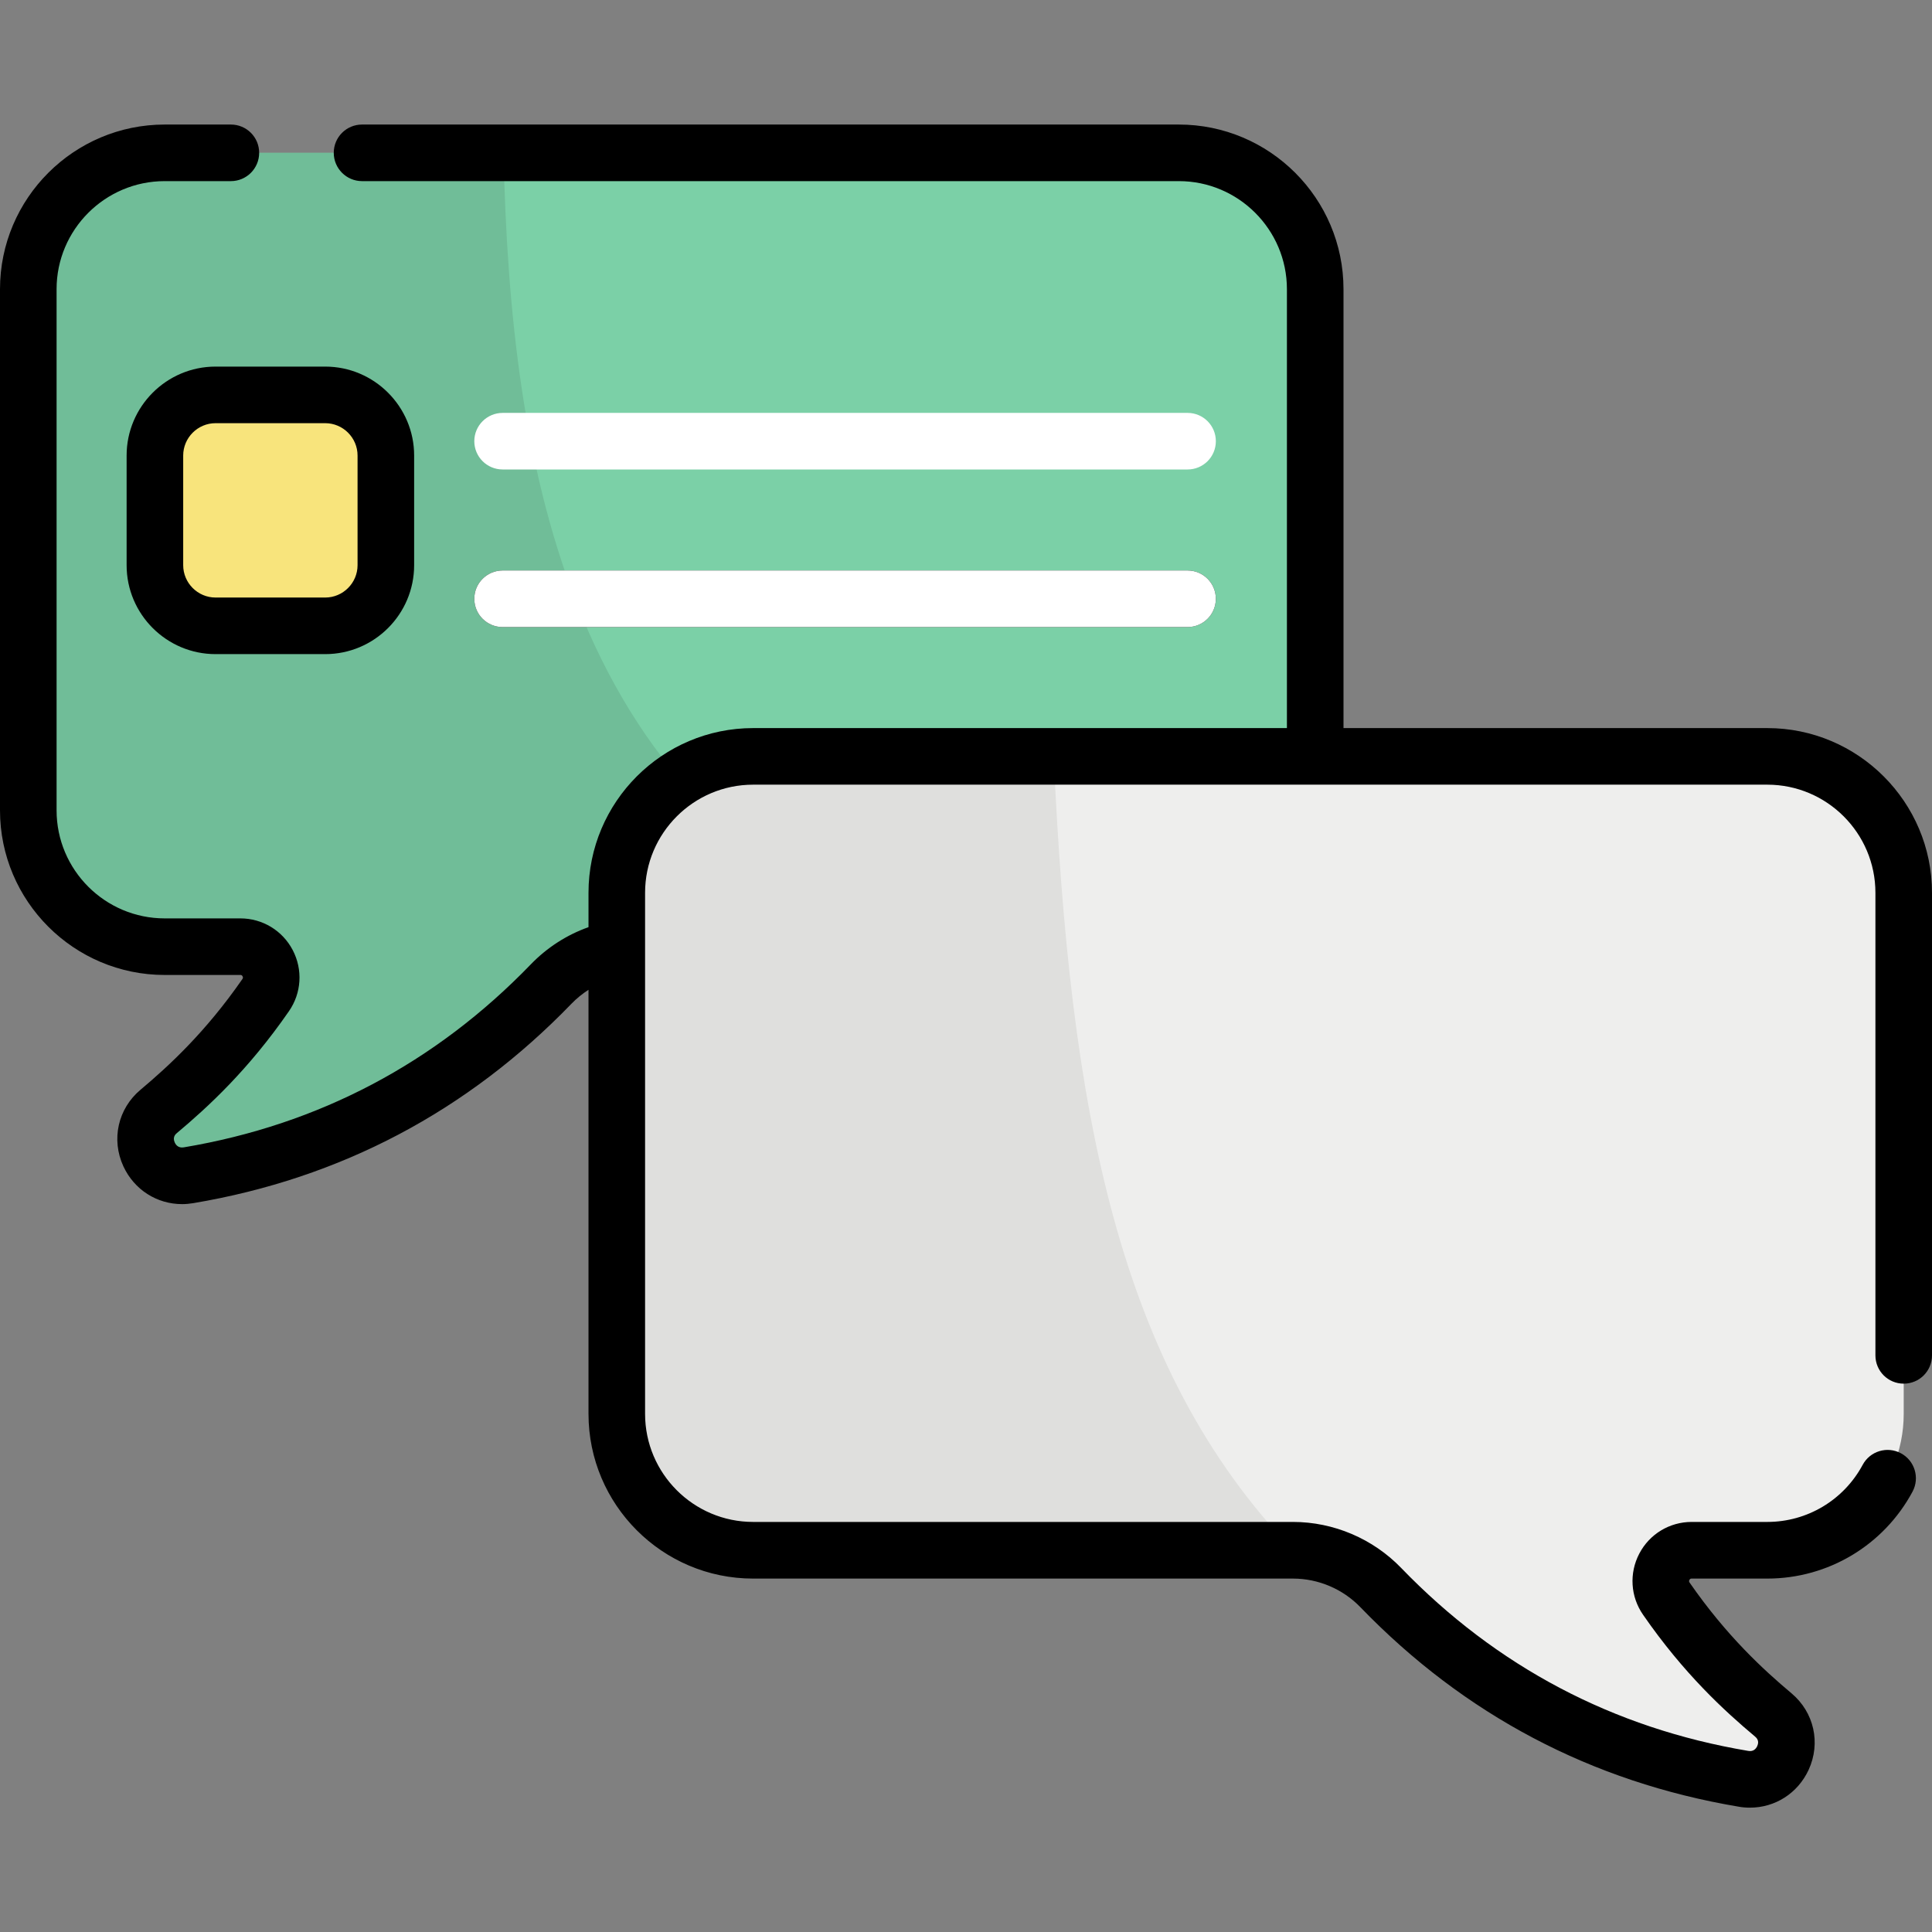 <svg width="20" height="20" viewBox="0 0 28 28" fill="none" xmlns="http://www.w3.org/2000/svg">
<rect x="0" y="0" width="28" height="28" fill="#808080" stroke="none"/>
<path d="M17.085 2.215H2.387C1.295 2.215 0.41 3.1 0.41 4.191V11.744C0.41 12.835 1.295 13.72 2.387 13.72H3.484C3.844 13.72 4.056 14.126 3.85 14.422C3.337 15.163 2.82 15.671 2.301 16.107C1.887 16.454 2.201 17.122 2.733 17.033C4.857 16.675 6.619 15.678 7.988 14.261C8.321 13.916 8.78 13.72 9.26 13.72H17.085C18.176 13.72 19.061 12.835 19.061 11.744V4.191C19.061 3.1 18.176 2.215 17.085 2.215Z" fill="#7BD0A7"/>
<path d="M0.41 4.191V11.744C0.41 12.835 1.295 13.72 2.387 13.72H3.484C3.844 13.72 4.056 14.126 3.85 14.422C3.337 15.163 2.82 15.671 2.301 16.107C1.887 16.454 2.201 17.122 2.733 17.033C4.857 16.675 6.619 15.678 7.988 14.261C8.321 13.916 8.78 13.72 9.26 13.72H13.48C8.215 11.904 7.398 6.718 7.297 2.215H2.387C1.295 2.215 0.41 3.1 0.41 4.191Z" fill="#70BD98"/>
<path d="M10.915 10.962H25.613C26.705 10.962 27.59 11.847 27.59 12.939V20.491C27.59 21.583 26.705 22.468 25.613 22.468H24.516C24.155 22.468 23.944 22.873 24.15 23.17C24.663 23.91 25.18 24.418 25.7 24.854C26.113 25.201 25.799 25.869 25.267 25.78C23.143 25.423 21.381 24.425 20.012 23.009C19.678 22.663 19.22 22.468 18.74 22.468H10.915C9.824 22.468 8.939 21.583 8.939 20.491V12.939C8.939 11.847 9.824 10.962 10.915 10.962Z" fill="#EEEEED"/>
<path d="M8.939 12.939V20.491C8.939 21.583 9.824 22.468 10.915 22.468H18.74C16.192 19.814 15.503 16.082 15.271 10.962H10.915C9.824 10.962 8.939 11.847 8.939 12.939Z" fill="#DFDFDD"/>
<path d="M4.713 9.07H3.124C2.639 9.07 2.245 8.676 2.245 8.191V6.602C2.245 6.117 2.639 5.723 3.124 5.723H4.713C5.198 5.723 5.592 6.117 5.592 6.602V8.191C5.592 8.676 5.198 9.07 4.713 9.07Z" fill="#F8E47C"/>
<path d="M17.211 9.088H7.285C7.058 9.088 6.874 8.905 6.874 8.678C6.874 8.452 7.058 8.268 7.285 8.268H17.211C17.438 8.268 17.621 8.452 17.621 8.678C17.621 8.905 17.438 9.088 17.211 9.088Z" fill="black"/>
<path d="M17.211 6.804H7.285C7.058 6.804 6.874 6.621 6.874 6.394C6.874 6.168 7.058 5.984 7.285 5.984H17.211C17.438 5.984 17.621 6.168 17.621 6.394C17.621 6.621 17.438 6.804 17.211 6.804Z" fill="white"/>
<path d="M17.211 9.088H7.285C7.058 9.088 6.874 8.905 6.874 8.678C6.874 8.452 7.058 8.268 7.285 8.268H17.211C17.438 8.268 17.621 8.452 17.621 8.678C17.621 8.905 17.438 9.088 17.211 9.088Z" fill="white"/>
<path d="M25.613 10.552H19.471V4.191C19.471 2.875 18.401 1.805 17.084 1.805H5.247C5.021 1.805 4.837 1.988 4.837 2.215C4.837 2.441 5.021 2.625 5.247 2.625H17.085C17.948 2.625 18.651 3.328 18.651 4.191V10.552H10.915C9.599 10.552 8.529 11.623 8.529 12.939V13.437C8.214 13.549 7.929 13.732 7.693 13.976C6.311 15.407 4.619 16.3 2.665 16.628C2.589 16.641 2.551 16.598 2.533 16.559C2.496 16.478 2.547 16.435 2.564 16.421C3.01 16.047 3.597 15.509 4.187 14.656C4.37 14.393 4.391 14.053 4.242 13.769C4.094 13.486 3.803 13.31 3.484 13.31H2.387C1.523 13.31 0.82 12.608 0.82 11.744V4.191C0.82 3.328 1.523 2.625 2.387 2.625H3.346C3.573 2.625 3.756 2.441 3.756 2.215C3.756 1.988 3.573 1.805 3.346 1.805H2.387C1.071 1.805 0 2.875 0 4.191V11.744C0 13.06 1.071 14.13 2.387 14.13H3.484C3.492 14.13 3.506 14.13 3.516 14.15C3.526 14.17 3.518 14.182 3.513 14.189C2.978 14.961 2.443 15.452 2.037 15.793C1.709 16.068 1.609 16.514 1.788 16.903C1.946 17.244 2.275 17.451 2.639 17.451C2.692 17.451 2.746 17.446 2.801 17.437C4.932 17.079 6.776 16.106 8.283 14.546C8.358 14.469 8.44 14.402 8.529 14.345V20.491C8.529 21.807 9.599 22.878 10.915 22.878H18.74C19.106 22.878 19.462 23.029 19.717 23.294C21.224 24.854 23.068 25.826 25.199 26.184C25.253 26.194 25.308 26.198 25.361 26.198C25.725 26.198 26.054 25.991 26.212 25.65C26.391 25.261 26.291 24.815 25.963 24.54C25.557 24.199 25.022 23.708 24.487 22.936C24.482 22.929 24.474 22.917 24.484 22.897C24.495 22.878 24.508 22.878 24.516 22.878H25.613C26.495 22.878 27.301 22.395 27.718 21.618C27.825 21.418 27.75 21.169 27.55 21.062C27.351 20.955 27.102 21.03 26.995 21.23C26.721 21.74 26.192 22.057 25.613 22.057H24.516C24.197 22.057 23.906 22.233 23.758 22.516C23.609 22.8 23.63 23.14 23.813 23.403C24.403 24.256 24.99 24.794 25.436 25.168C25.453 25.183 25.504 25.226 25.467 25.306C25.449 25.345 25.412 25.389 25.335 25.375C23.381 25.047 21.689 24.155 20.307 22.724C19.898 22.3 19.327 22.057 18.74 22.057H10.915C10.052 22.057 9.349 21.355 9.349 20.491V12.939C9.349 12.075 10.052 11.372 10.915 11.372H25.613C26.477 11.372 27.18 12.075 27.18 12.939V19.643C27.18 19.87 27.363 20.053 27.59 20.053C27.817 20.053 28 19.87 28 19.643V12.939C28 11.623 26.929 10.552 25.613 10.552ZM1.835 6.602V8.191C1.835 8.902 2.414 9.48 3.124 9.48H4.713C5.424 9.48 6.002 8.902 6.002 8.191V6.602C6.002 5.892 5.423 5.313 4.713 5.313H3.124C2.414 5.313 1.835 5.892 1.835 6.602ZM5.182 6.602V8.191C5.182 8.449 4.971 8.66 4.713 8.66H3.124C2.866 8.66 2.655 8.449 2.655 8.191V6.602C2.655 6.344 2.866 6.133 3.124 6.133H4.713C4.971 6.133 5.182 6.344 5.182 6.602Z" fill="black"/>
</svg>

